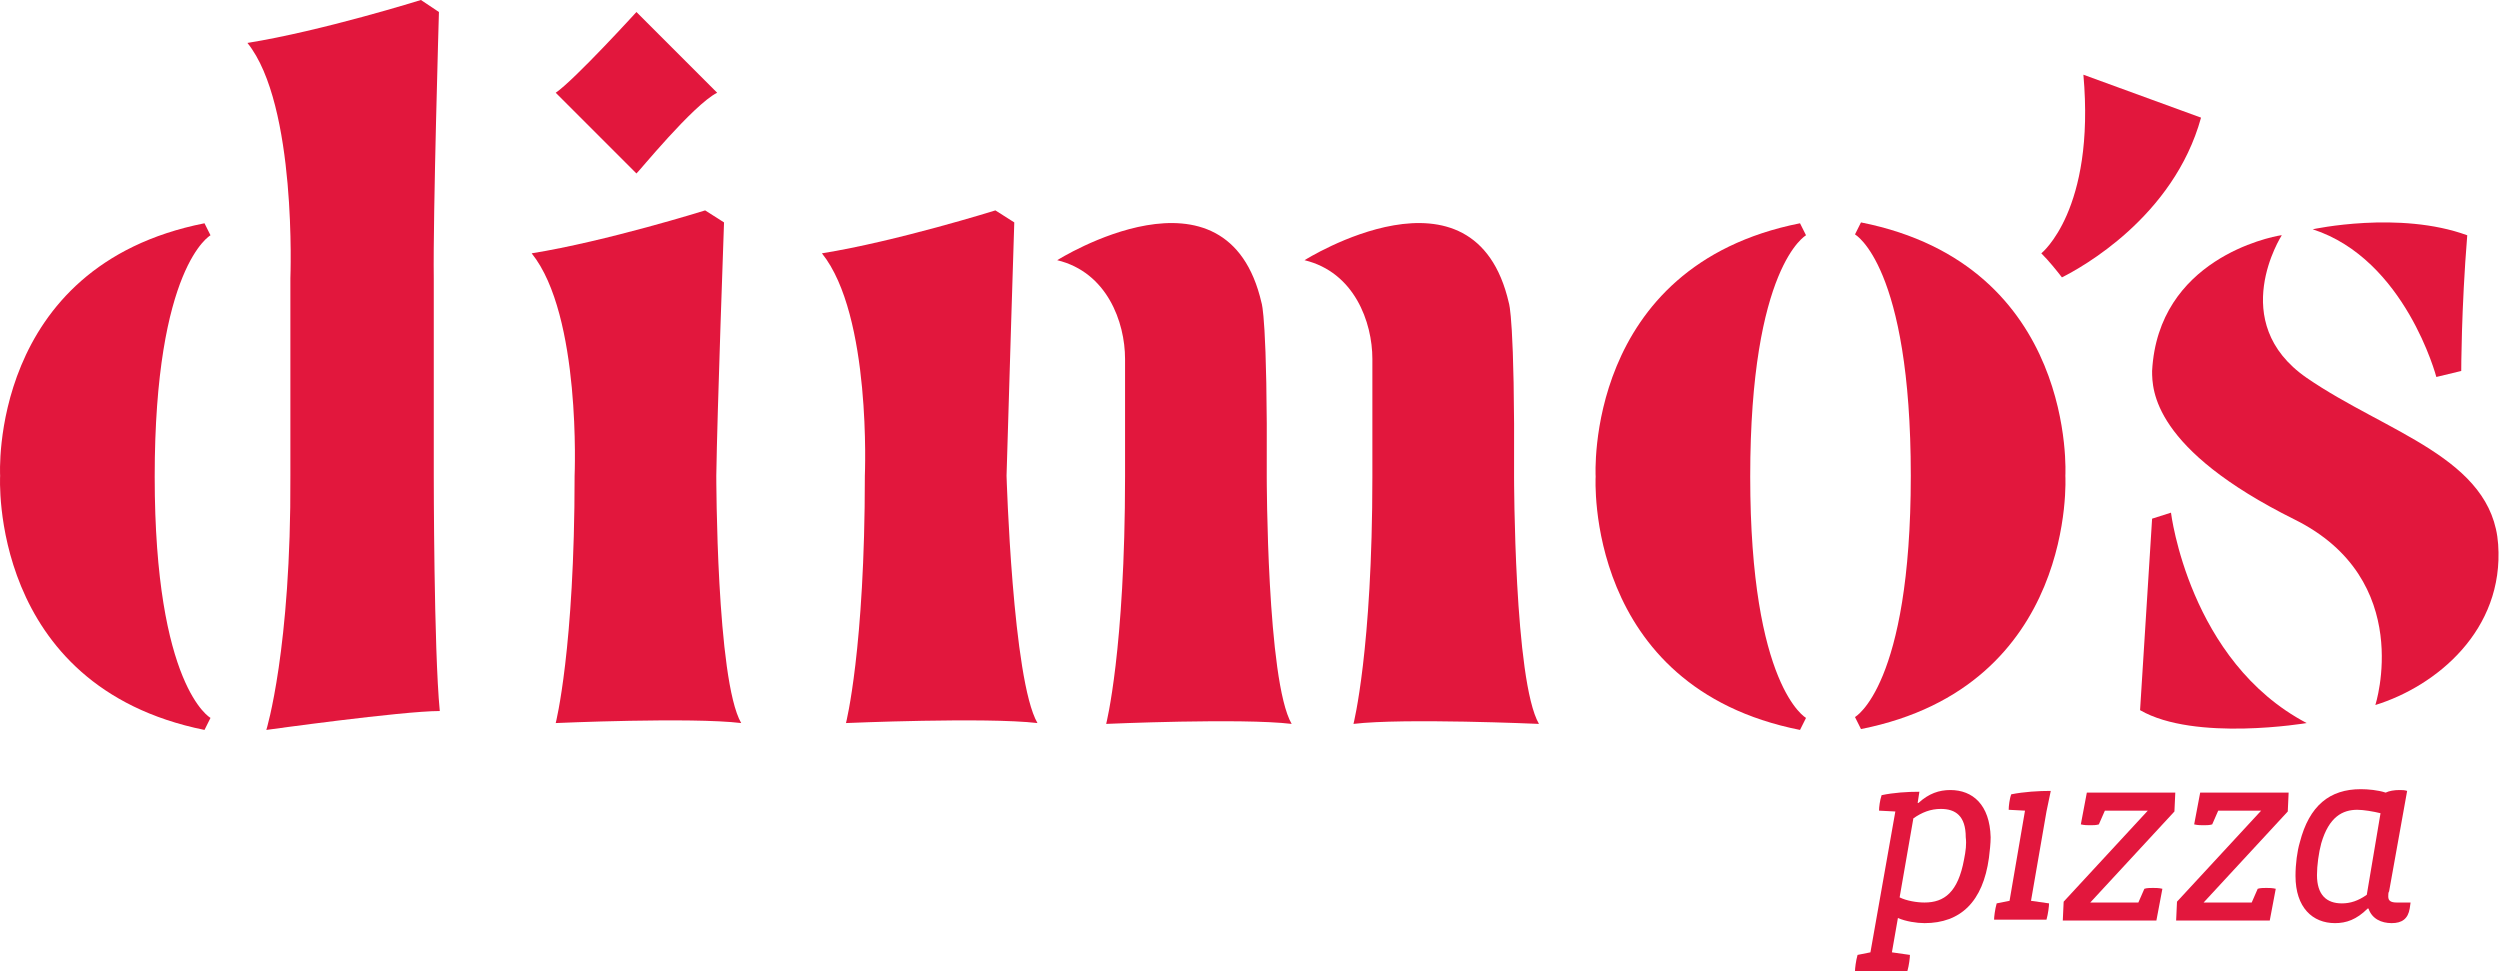 <svg width="139" height="54" viewBox="0 0 139 54" fill="none" xmlns="http://www.w3.org/2000/svg">
<path d="M128.251 40.202C121.71 36.764 120.707 28.504 120.707 28.504L119.657 28.838L118.988 39.485C122.044 41.252 128.251 40.202 128.251 40.202Z" fill="#E2173D"/>
<path d="M135.46 20.96L136.845 20.626C136.845 20.626 136.845 17.188 137.179 13.082C133.407 11.698 128.585 12.748 128.585 12.748C133.741 14.419 135.46 20.96 135.46 20.96Z" fill="#E2173D"/>
<path d="M138.898 30.271C138.564 25.448 132.691 24.064 128.251 21.008C123.763 17.904 126.866 13.082 126.866 13.082H126.818C126.198 13.178 119.991 14.419 119.657 20.626C119.657 21.676 119.704 24.971 127.582 28.886C134.314 32.228 132.07 39.199 132.07 39.199C135.46 38.148 139.232 35.045 138.898 30.271Z" fill="#E2173D"/>
<path d="M11.704 13.082L11.37 12.414C-0.662 14.801 0.007 26.451 0.007 26.451C0.007 26.451 -0.662 38.148 11.37 40.584L11.704 39.915C11.704 39.915 8.601 38.196 8.601 26.499C8.601 14.801 11.704 13.082 11.704 13.082Z" fill="#E2173D"/>
<path d="M100.415 13.082L100.081 12.414C88.049 14.801 88.718 26.499 88.718 26.499C88.718 26.499 88.049 38.196 100.081 40.584L100.415 39.915C100.415 39.915 97.312 38.196 97.312 26.499C97.312 14.801 100.415 13.082 100.415 13.082Z" fill="#E2173D"/>
<path d="M103.137 39.867L103.471 40.536C115.503 38.148 114.834 26.451 114.834 26.451C114.834 26.451 115.503 14.753 103.471 12.366L103.137 13.034C103.137 13.034 106.24 14.753 106.24 26.451C106.24 38.148 103.137 39.867 103.137 39.867Z" fill="#E2173D"/>
<path d="M40.256 12.366L39.206 11.698C39.206 11.698 33.715 13.416 29.561 14.085C32.33 17.523 31.948 26.451 31.948 26.451C31.948 36.096 30.898 40.202 30.898 40.202C30.898 40.202 38.442 39.867 41.211 40.202C39.826 37.814 39.826 26.451 39.826 26.451C39.874 23.013 40.256 12.366 40.256 12.366Z" fill="#E2173D"/>
<path d="M70.145 16.854C68.235 8.499 58.781 14.467 58.781 14.467C61.55 15.135 62.553 17.904 62.553 19.958C62.553 22.011 62.553 26.499 62.553 26.499C62.553 36.143 61.503 40.249 61.503 40.249C61.503 40.249 69.046 39.915 71.816 40.249C70.431 37.862 70.431 26.499 70.431 26.499C70.479 17.713 70.145 16.854 70.145 16.854Z" fill="#E2173D"/>
<path d="M83.895 16.854C81.986 8.499 72.532 14.467 72.532 14.467C75.301 15.135 76.304 17.904 76.304 19.958C76.304 22.011 76.304 26.499 76.304 26.499C76.304 36.143 75.253 40.249 75.253 40.249C78.023 39.915 85.566 40.249 85.566 40.249C84.182 37.862 84.182 26.499 84.182 26.499C84.23 17.713 83.895 16.854 83.895 16.854Z" fill="#E2173D"/>
<path d="M56.394 12.366L55.344 11.698C55.344 11.698 49.853 13.416 45.699 14.085C48.468 17.523 48.086 26.451 48.086 26.451C48.086 36.096 47.036 40.202 47.036 40.202C47.036 40.202 54.818 39.867 57.683 40.202C56.298 37.814 55.964 26.451 55.964 26.451C56.06 23.013 56.394 12.366 56.394 12.366Z" fill="#E2173D"/>
<path d="M24.405 0.668L23.402 0C23.402 0 17.911 1.719 13.757 2.387C16.527 5.825 16.145 15.47 16.145 15.47V26.451C16.192 36.096 14.808 40.584 14.808 40.584C14.808 40.584 22.352 39.533 24.452 39.533C24.118 36.096 24.118 26.451 24.118 26.451V15.47C24.07 12.032 24.405 0.668 24.405 0.668Z" fill="#E2173D"/>
<path d="M122.378 6.541L115.837 4.154C116.505 11.698 113.497 14.085 113.497 14.085C113.927 14.515 114.309 14.992 114.643 15.422C115.694 14.897 120.85 12.08 122.378 6.541Z" fill="#E2173D"/>
<path d="M39.874 5.157L35.386 0.668C35.386 0.668 31.948 4.44 30.898 5.157L35.386 9.645C35.434 9.645 38.537 5.825 39.874 5.157Z" fill="#E2173D"/>
<path d="M108.436 43.926C107.816 43.926 107.243 44.117 106.67 44.642H106.622L106.718 44.021C106.049 44.021 105.285 44.069 104.617 44.212C104.521 44.499 104.474 44.881 104.474 45.072L105.381 45.119L103.996 52.95L103.28 53.093C103.184 53.427 103.137 53.857 103.137 54H106.049C106.145 53.666 106.192 53.236 106.192 53.093L105.19 52.95L105.524 51.04C105.954 51.231 106.574 51.326 107.004 51.326C109.009 51.326 110.251 50.133 110.585 47.698C110.633 47.316 110.68 46.886 110.68 46.552C110.633 44.737 109.678 43.926 108.436 43.926ZM109.2 47.793C108.866 49.607 108.102 50.18 107.004 50.18C106.574 50.18 106.001 50.085 105.619 49.894L106.383 45.501C106.861 45.167 107.338 44.976 107.911 44.976C108.723 44.976 109.296 45.358 109.296 46.552C109.344 46.934 109.296 47.316 109.2 47.793Z" fill="#E2173D"/>
<path d="M114.023 43.974C113.354 43.974 112.542 44.021 111.826 44.164C111.731 44.403 111.683 44.833 111.683 45.024L112.59 45.072L111.731 50.085L111.015 50.228C110.919 50.562 110.871 50.992 110.871 51.135H113.784C113.879 50.801 113.927 50.371 113.927 50.228L112.924 50.085L113.784 45.119L114.023 43.974Z" fill="#E2173D"/>
<path d="M115.694 45.836C115.885 45.883 116.076 45.883 116.219 45.883C116.362 45.883 116.553 45.883 116.696 45.836L117.031 45.072H119.418L114.739 50.133L114.691 51.183H119.895L120.229 49.416C120.039 49.369 119.848 49.369 119.704 49.369C119.561 49.369 119.37 49.369 119.227 49.416L118.893 50.18H116.219L120.898 45.119L120.946 44.069H116.028L115.694 45.836Z" fill="#E2173D"/>
<path d="M121.996 45.836C122.187 45.883 122.378 45.883 122.521 45.883C122.665 45.883 122.855 45.883 122.999 45.836L123.333 45.072H125.72L121.041 50.133L120.993 51.183H126.198L126.532 49.416C126.341 49.369 126.15 49.369 126.007 49.369C125.863 49.369 125.672 49.369 125.529 49.416L125.195 50.18H122.521L127.2 45.119L127.248 44.069H122.33L121.996 45.836Z" fill="#E2173D"/>
<path d="M132.787 49.846C132.787 49.751 132.787 49.607 132.834 49.56L133.837 43.974C133.694 43.926 133.55 43.926 133.407 43.926C133.121 43.926 132.834 43.974 132.643 44.069C132.214 43.926 131.641 43.878 131.259 43.878C129.54 43.878 128.394 44.785 127.869 46.838C127.726 47.316 127.63 48.032 127.63 48.7C127.63 50.467 128.585 51.326 129.826 51.326C130.447 51.326 131.02 51.135 131.641 50.515H131.688C131.879 51.087 132.405 51.326 132.978 51.326C133.55 51.326 133.885 51.087 133.98 50.515L134.028 50.18H133.264C132.93 50.18 132.787 50.085 132.787 49.846ZM131.593 49.751C131.115 50.085 130.686 50.228 130.208 50.228C129.349 50.228 128.824 49.751 128.824 48.653C128.824 48.127 128.919 47.411 129.062 46.886C129.492 45.406 130.256 45.024 131.068 45.024C131.402 45.024 131.975 45.119 132.357 45.215L131.593 49.751Z" fill="#E2173D"/>
</svg>
